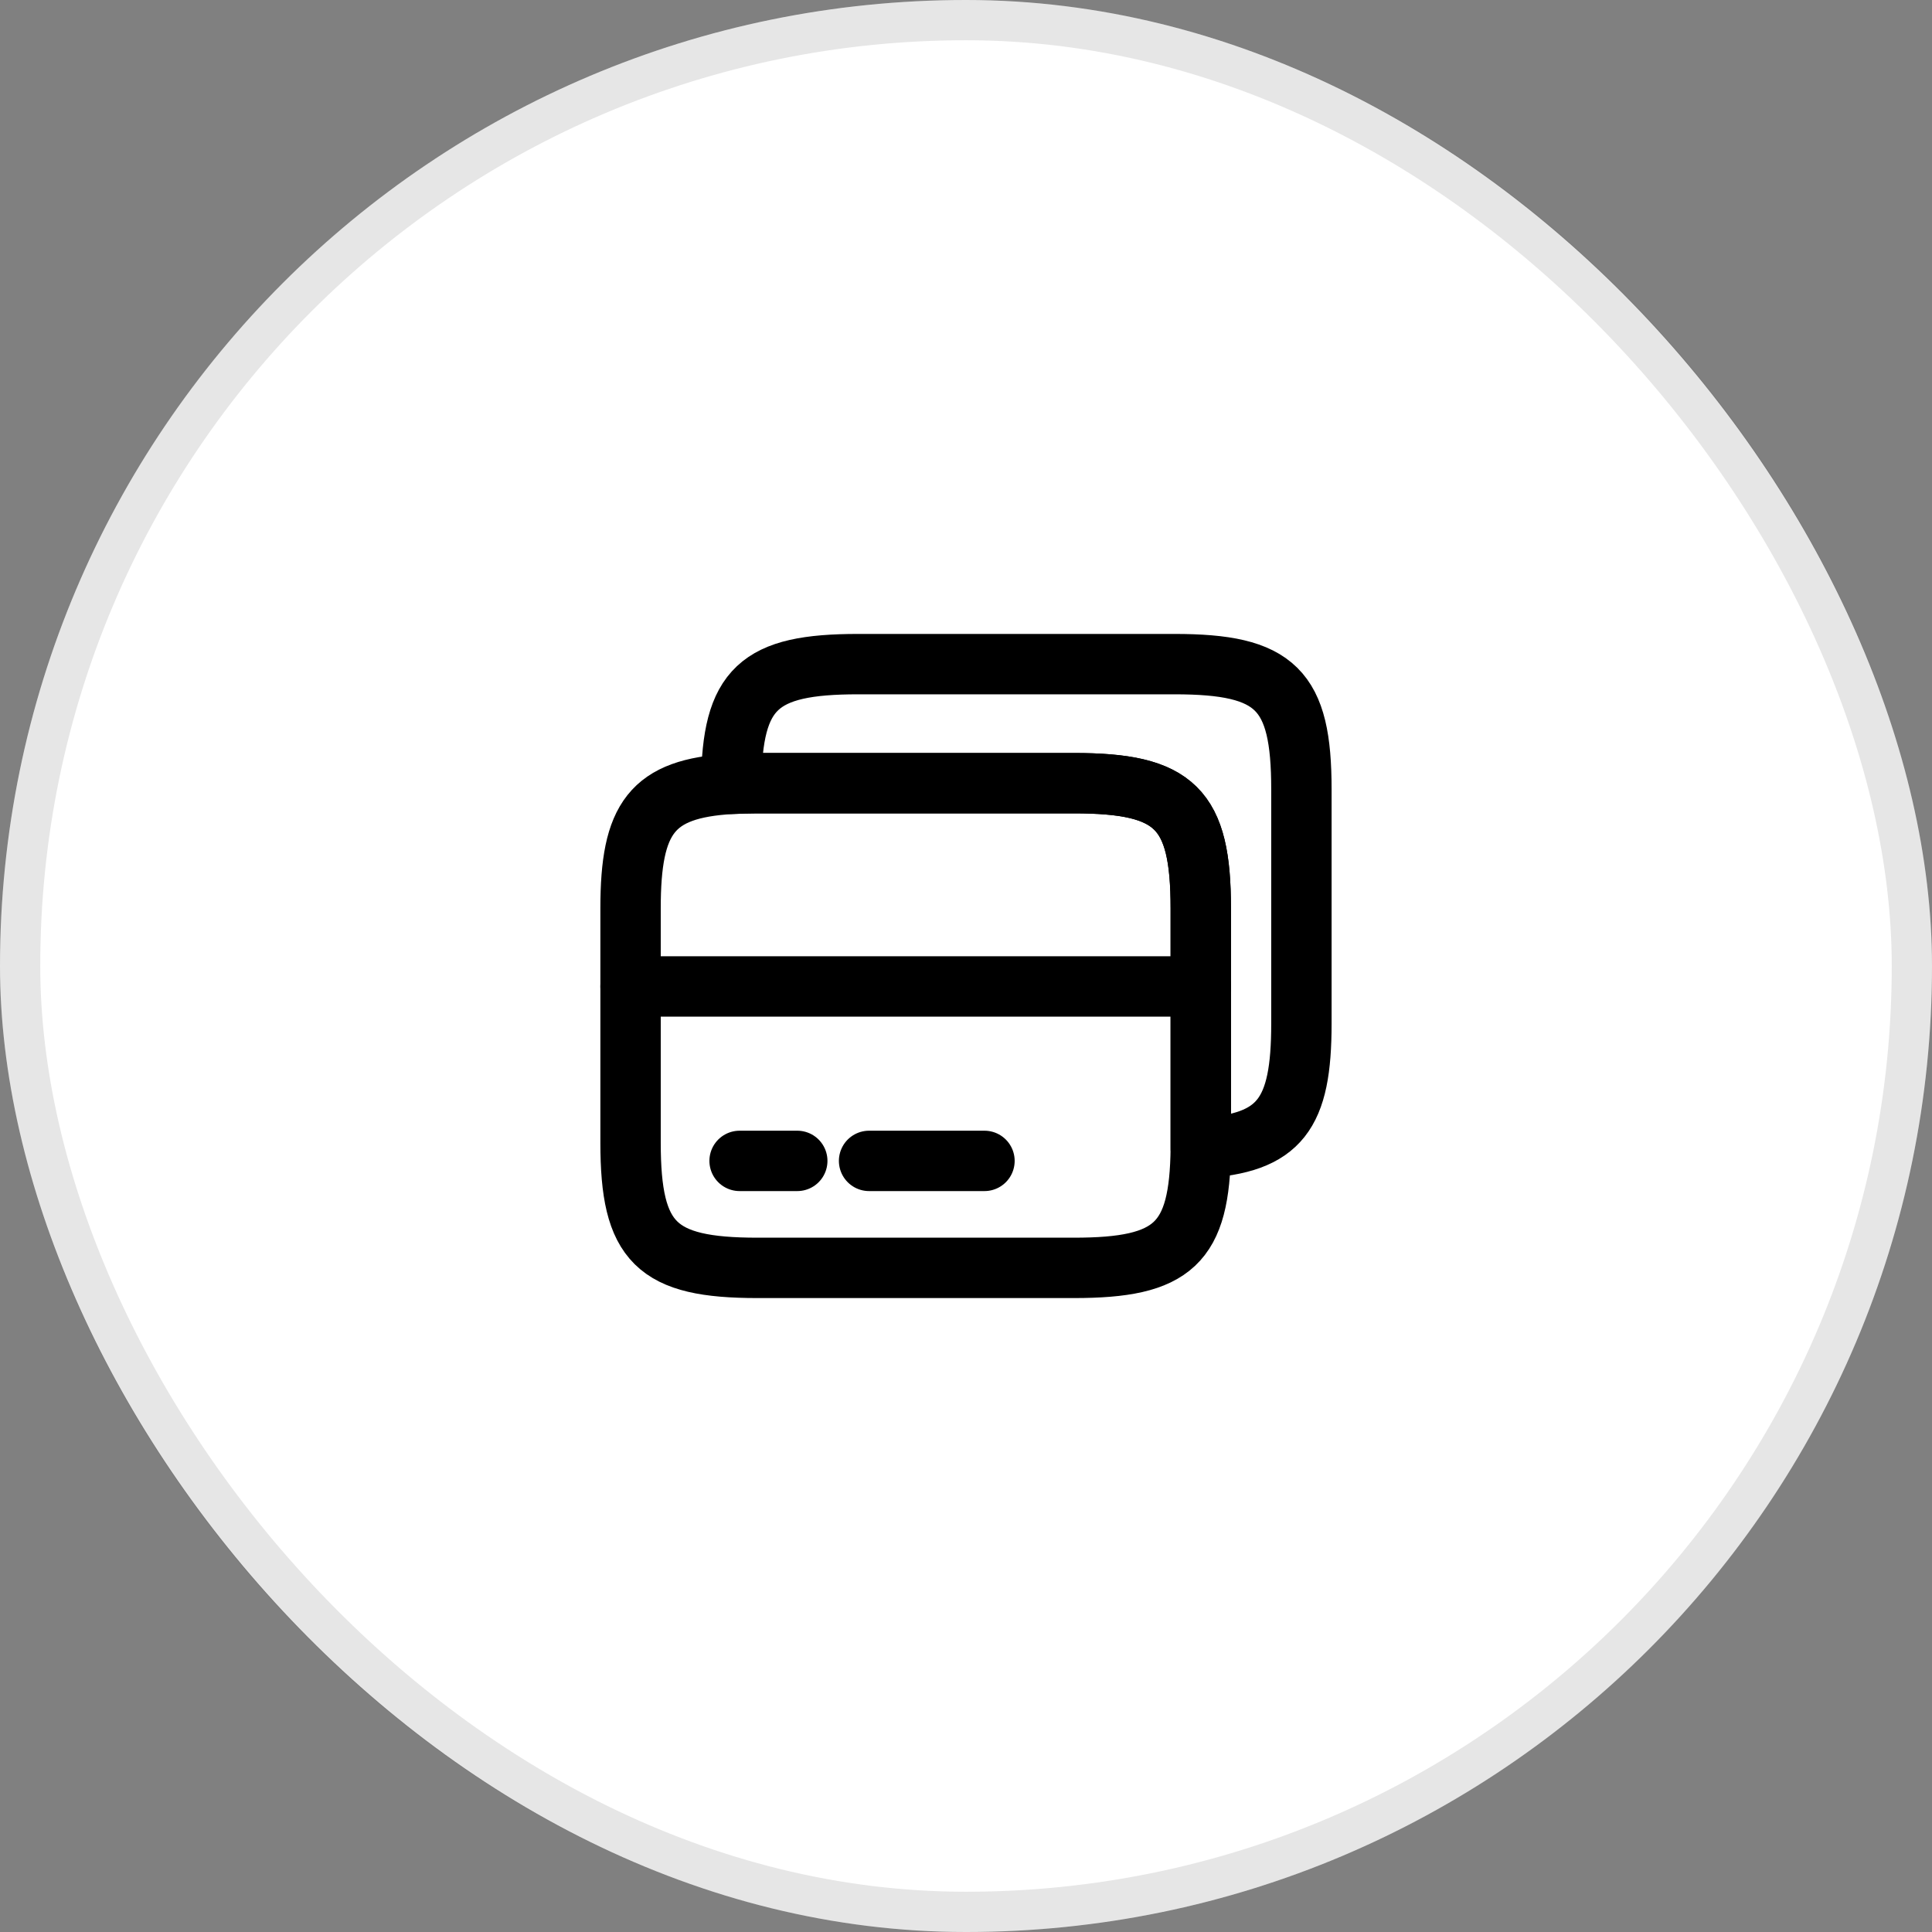<svg width="48" height="48" viewBox="0 0 48 48" fill="none" xmlns="http://www.w3.org/2000/svg">
<rect x="0" y="0" width="48" height="48" fill="#808080" stroke="none"/>
<rect width="48" height="48" rx="24" fill="white"/>
<path d="M15.666 24.508H29.833" stroke="black" stroke-width="1.5" stroke-miterlimit="10" stroke-linecap="round" stroke-linejoin="round"/>
<path d="M29.833 22.567V28.525C29.808 30.9 29.158 31.5 26.683 31.5H18.817C16.3 31.5 15.666 30.875 15.666 28.392V22.567C15.666 20.317 16.192 19.592 18.166 19.475C18.366 19.467 18.583 19.458 18.817 19.458H26.683C29.2 19.458 29.833 20.083 29.833 22.567Z" stroke="black" stroke-width="1.5" stroke-linecap="round" stroke-linejoin="round"/>
<path d="M32.333 19.608V25.433C32.333 27.683 31.808 28.408 29.833 28.525V22.567C29.833 20.083 29.2 19.458 26.683 19.458H18.817C18.583 19.458 18.366 19.467 18.166 19.475C18.192 17.1 18.841 16.5 21.317 16.5H29.183C31.7 16.5 32.333 17.125 32.333 19.608Z" stroke="black" stroke-width="1.5" stroke-linecap="round" stroke-linejoin="round"/>
<path d="M18.375 28.842H19.808" stroke="black" stroke-width="1.5" stroke-miterlimit="10" stroke-linecap="round" stroke-linejoin="round"/>
<path d="M21.592 28.842H24.459" stroke="black" stroke-width="1.5" stroke-miterlimit="10" stroke-linecap="round" stroke-linejoin="round"/>
<rect x="0.5" y="0.5" width="47" height="47" rx="23.5" stroke="black" stroke-opacity="0.1"/>
</svg>
